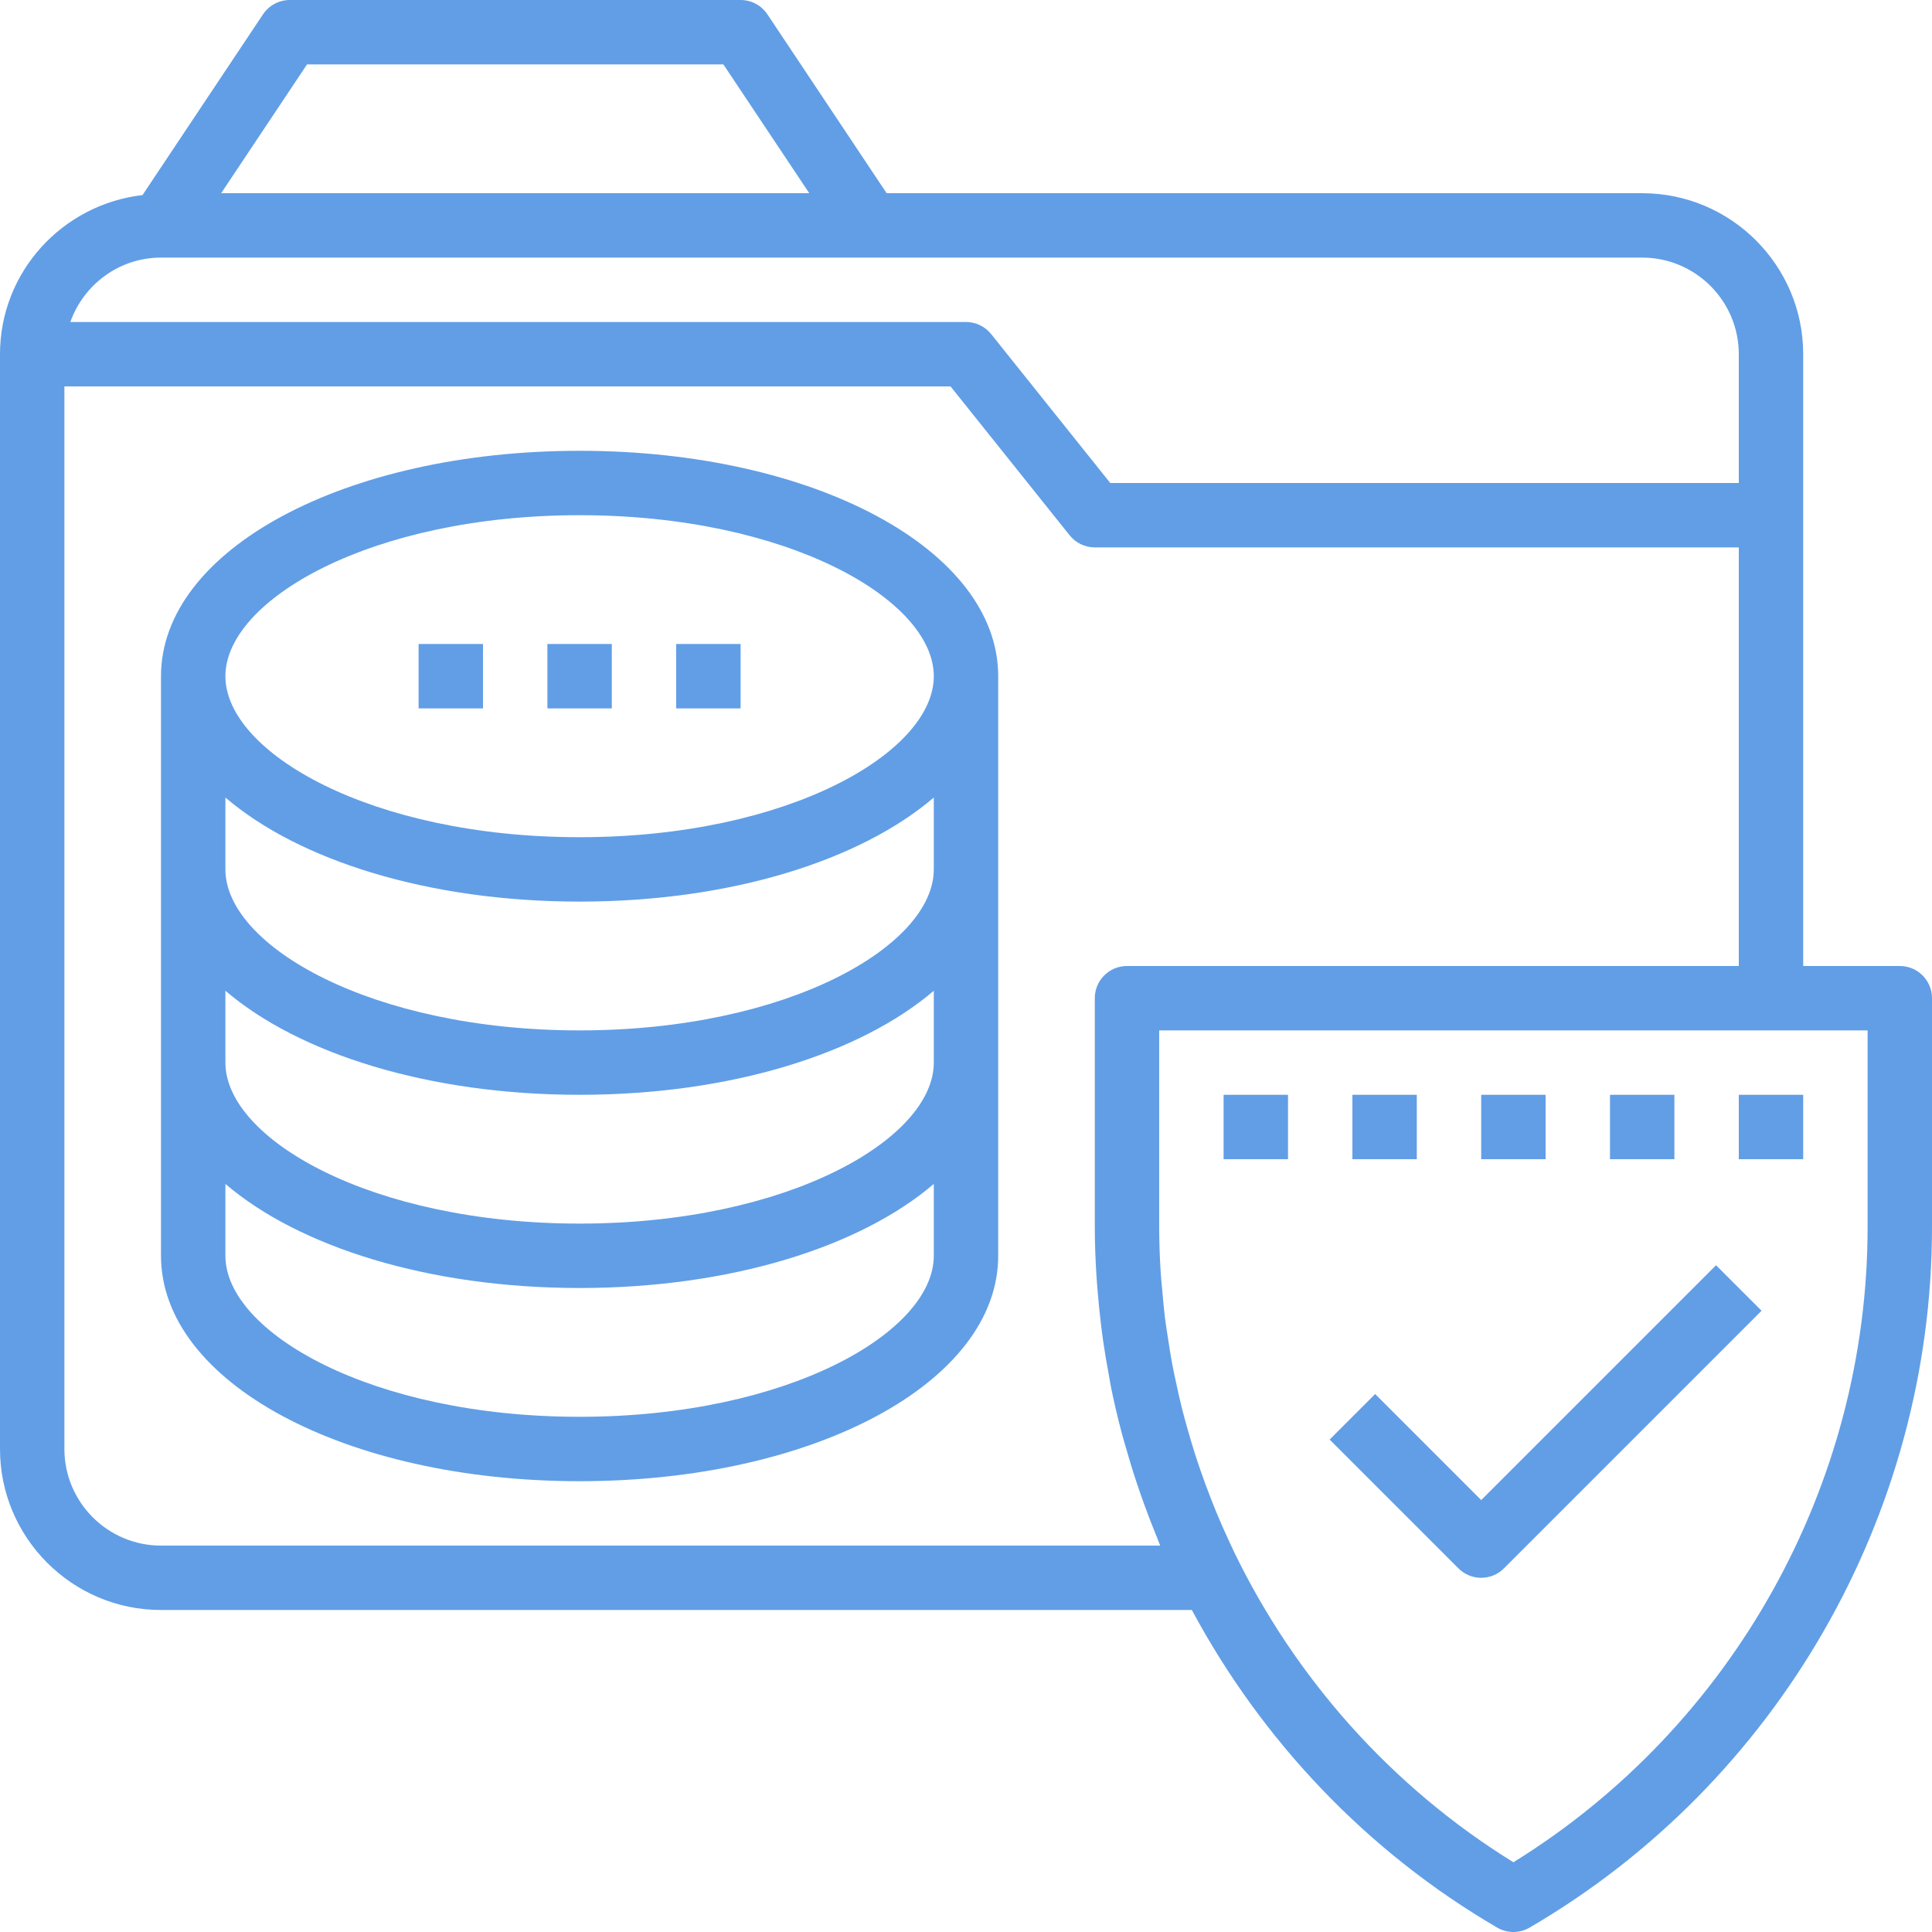 <?xml version="1.0" encoding="UTF-8"?>
<svg width="60px" height="60px" viewBox="0 0 60 60" version="1.1" xmlns="http://www.w3.org/2000/svg" xmlns:xlink="http://www.w3.org/1999/xlink">
    <!-- Generator: Sketch 49.2 (51160) - http://www.bohemiancoding.com/sketch -->
    <title>tech-data-bases</title>
    <desc>Created with Sketch.</desc>
    <defs></defs>
    <g id="Home" stroke="none" stroke-width="1" fill="none" fill-rule="evenodd" opacity="0.8">
        <g id="1-Home-[Opt-1]-[desktop]" transform="translate(-1100, -2041)" fill="#3986E0" fill-rule="nonzero">
            <g id="Technologies" transform="translate(0, 1704)">
                <g id="T3" transform="translate(940, 292)">
                    <g id="tech-data-bases" transform="translate(160, 45)">
                        <rect id="Rectangle-path" x="21" y="20" width="2" height="2"></rect>
                        <rect id="Rectangle-path" x="17" y="20" width="2" height="2"></rect>
                        <rect id="Rectangle-path" x="13" y="20" width="2" height="2"></rect>
                        <path d="M59,30 L56,30 L56,11 C56,8.243 53.757,6 51,6 L27.535,6 L23.832,0.445 C23.646,0.167 23.334,0 23,0 L9,0 C8.666,0 8.354,0.167 8.168,0.445 L4.426,6.058 C1.942,6.347 0,8.44 0,11 L0,45 C0,47.757 2.243,50 5,50 L37.014,50 C39.181,54.037 42.426,57.489 46.496,59.863 C46.651,59.954 46.826,60 47,60 C47.174,60 47.349,59.954 47.504,59.863 C55.212,55.367 60,47.03 60,38.107 L60,31 C60,30.447 59.553,30 59,30 Z M9.535,2 L22.465,2 L25.132,6 L6.868,6 L9.535,2 Z M5,8 L27,8 L51,8 C52.654,8 54,9.346 54,11 L54,15 L34.48,15 L30.781,10.375 C30.591,10.138 30.304,10 30,10 L2.184,10 C2.598,8.839 3.698,8 5,8 Z M5,48 C3.346,48 2,46.654 2,45 L2,12 L29.52,12 L33.219,16.625 C33.409,16.862 33.696,17 34,17 L54,17 L54,30 L35,30 C34.447,30 34,30.447 34,31 L34,38.107 C34,38.604 34.02,39.102 34.05,39.598 C34.06,39.765 34.075,39.931 34.088,40.098 C34.115,40.43 34.148,40.761 34.188,41.092 C34.211,41.279 34.233,41.465 34.26,41.651 C34.311,42.004 34.371,42.356 34.437,42.707 C34.462,42.843 34.483,42.98 34.51,43.115 C34.606,43.588 34.719,44.057 34.842,44.524 C34.877,44.656 34.917,44.786 34.954,44.917 C35.058,45.286 35.169,45.652 35.29,46.016 C35.329,46.135 35.37,46.253 35.411,46.372 C35.562,46.806 35.723,47.235 35.897,47.66 C35.909,47.69 35.92,47.72 35.933,47.749 C35.966,47.833 35.996,47.918 36.031,48 L5,48 Z M58,38.107 C58,46.126 53.801,53.629 47,57.834 C43.205,55.488 40.222,52.113 38.325,48.195 C38.283,48.109 38.244,48.022 38.204,47.936 C38.048,47.603 37.899,47.266 37.759,46.925 C37.707,46.798 37.656,46.67 37.606,46.542 C37.49,46.246 37.38,45.947 37.276,45.646 C37.217,45.475 37.159,45.303 37.104,45.13 C37.021,44.869 36.944,44.606 36.87,44.342 C36.812,44.136 36.755,43.93 36.703,43.723 C36.643,43.484 36.59,43.244 36.538,43.003 C36.489,42.777 36.439,42.551 36.397,42.324 C36.353,42.086 36.317,41.846 36.28,41.606 C36.245,41.38 36.208,41.155 36.179,40.928 C36.145,40.654 36.122,40.378 36.098,40.102 C36.081,39.91 36.059,39.718 36.047,39.525 C36.017,39.055 36,38.582 36,38.107 L36,32 L55,32 L58,32 L58,38.107 Z" id="Shape"></path>
                        <path d="M53.293,39.293 L46,46.586 L42.707,43.293 L41.293,44.707 L45.293,48.707 C45.488,48.902 45.744,49 46,49 C46.256,49 46.512,48.902 46.707,48.707 L54.707,40.707 L53.293,39.293 Z" id="Shape"></path>
                        <rect id="Rectangle-path" x="38" y="34" width="2" height="2"></rect>
                        <rect id="Rectangle-path" x="42" y="34" width="2" height="2"></rect>
                        <rect id="Rectangle-path" x="46" y="34" width="2" height="2"></rect>
                        <rect id="Rectangle-path" x="50" y="34" width="2" height="2"></rect>
                        <rect id="Rectangle-path" x="54" y="34" width="2" height="2"></rect>
                        <path d="M18,14 C10.71,14 5,17.075 5,21 L5,27 L5,33 L5,39 C5,42.925 10.71,46 18,46 C25.29,46 31,42.925 31,39 L31,33 L31,27 L31,21 C31,17.075 25.29,14 18,14 Z M29,39 C29,41.365 24.482,44 18,44 C11.518,44 7,41.365 7,39 L7,36.768 C9.282,38.722 13.309,40 18,40 C22.691,40 26.718,38.722 29,36.768 L29,39 Z M29,33 C29,35.365 24.482,38 18,38 C11.518,38 7,35.365 7,33 L7,30.768 C9.282,32.722 13.309,34 18,34 C22.691,34 26.718,32.722 29,30.768 L29,33 Z M29,27 C29,29.365 24.482,32 18,32 C11.518,32 7,29.365 7,27 L7,24.768 C9.282,26.722 13.309,28 18,28 C22.691,28 26.718,26.722 29,24.768 L29,27 Z M18,26 C11.518,26 7,23.365 7,21 C7,18.635 11.518,16 18,16 C24.482,16 29,18.635 29,21 C29,23.365 24.482,26 18,26 Z" id="Shape"></path>
                    </g>
                </g>
            </g>
        </g>
    </g>
</svg>